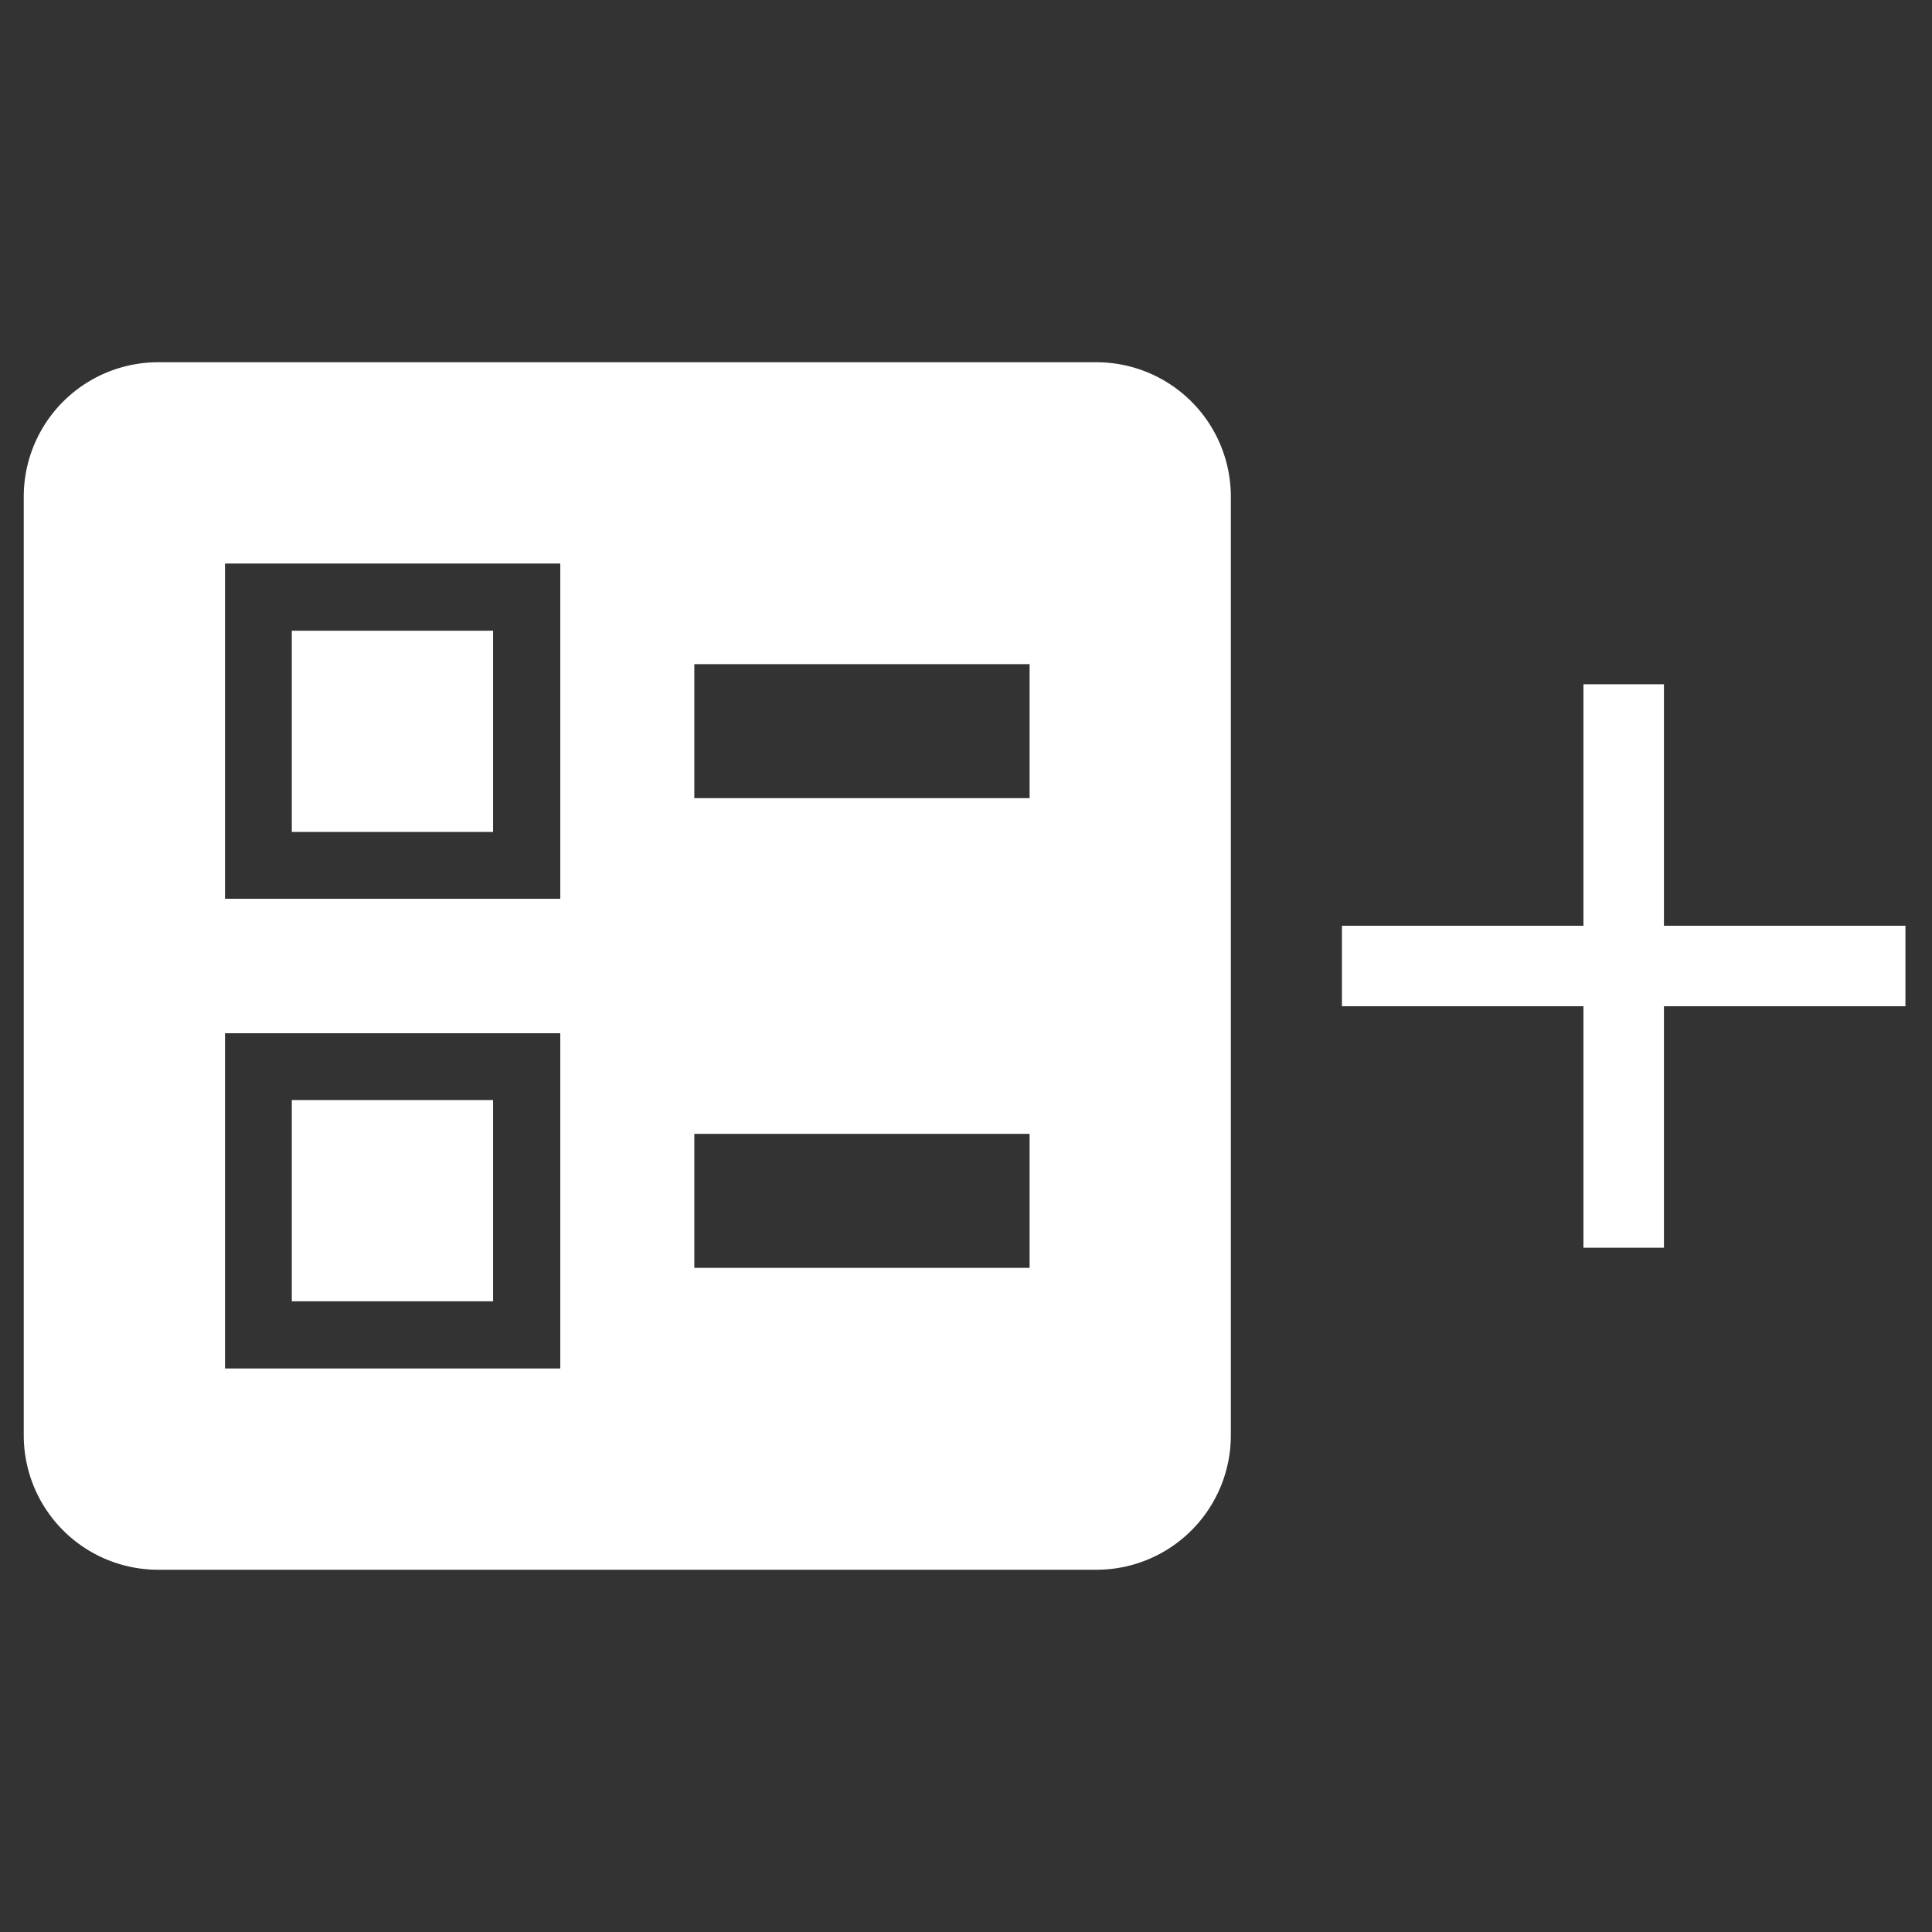 <svg xmlns="http://www.w3.org/2000/svg" viewBox="0 0 48 48"><rect x="0" y="0" width="48" height="48" fill="#333333" stroke="none"/><defs><style>.cls-1{fill:none;}.cls-2,.cls-3{fill:#fff;}.cls-2{fill-rule:evenodd;}</style></defs><g id="Layer_2" data-name="Layer 2"><g id="Layer_1-2" data-name="Layer 1"><rect class="cls-1" width="48" height="48"/><path class="cls-2" d="M17.25,19.83h8.33V16.5H17.25Zm0,11.67h8.33V28.17H17.25Zm10,7.5H3.92A3.34,3.34,0,0,1,.59,35.66V12.34A3.34,3.34,0,0,1,3.92,9H27.25a3.34,3.34,0,0,1,3.33,3.34V35.66A3.34,3.34,0,0,1,27.25,39ZM5.59,22.33h8.33V14H5.59Zm1.66-6.66h5v5h-5ZM5.59,34h8.33V25.67H5.59Zm1.66-6.67h5v5h-5Z"/><path class="cls-3" d="M47.34,25h-6v6h-2V25h-6V23h6V17h2v6h6Z"/></g></g></svg>
